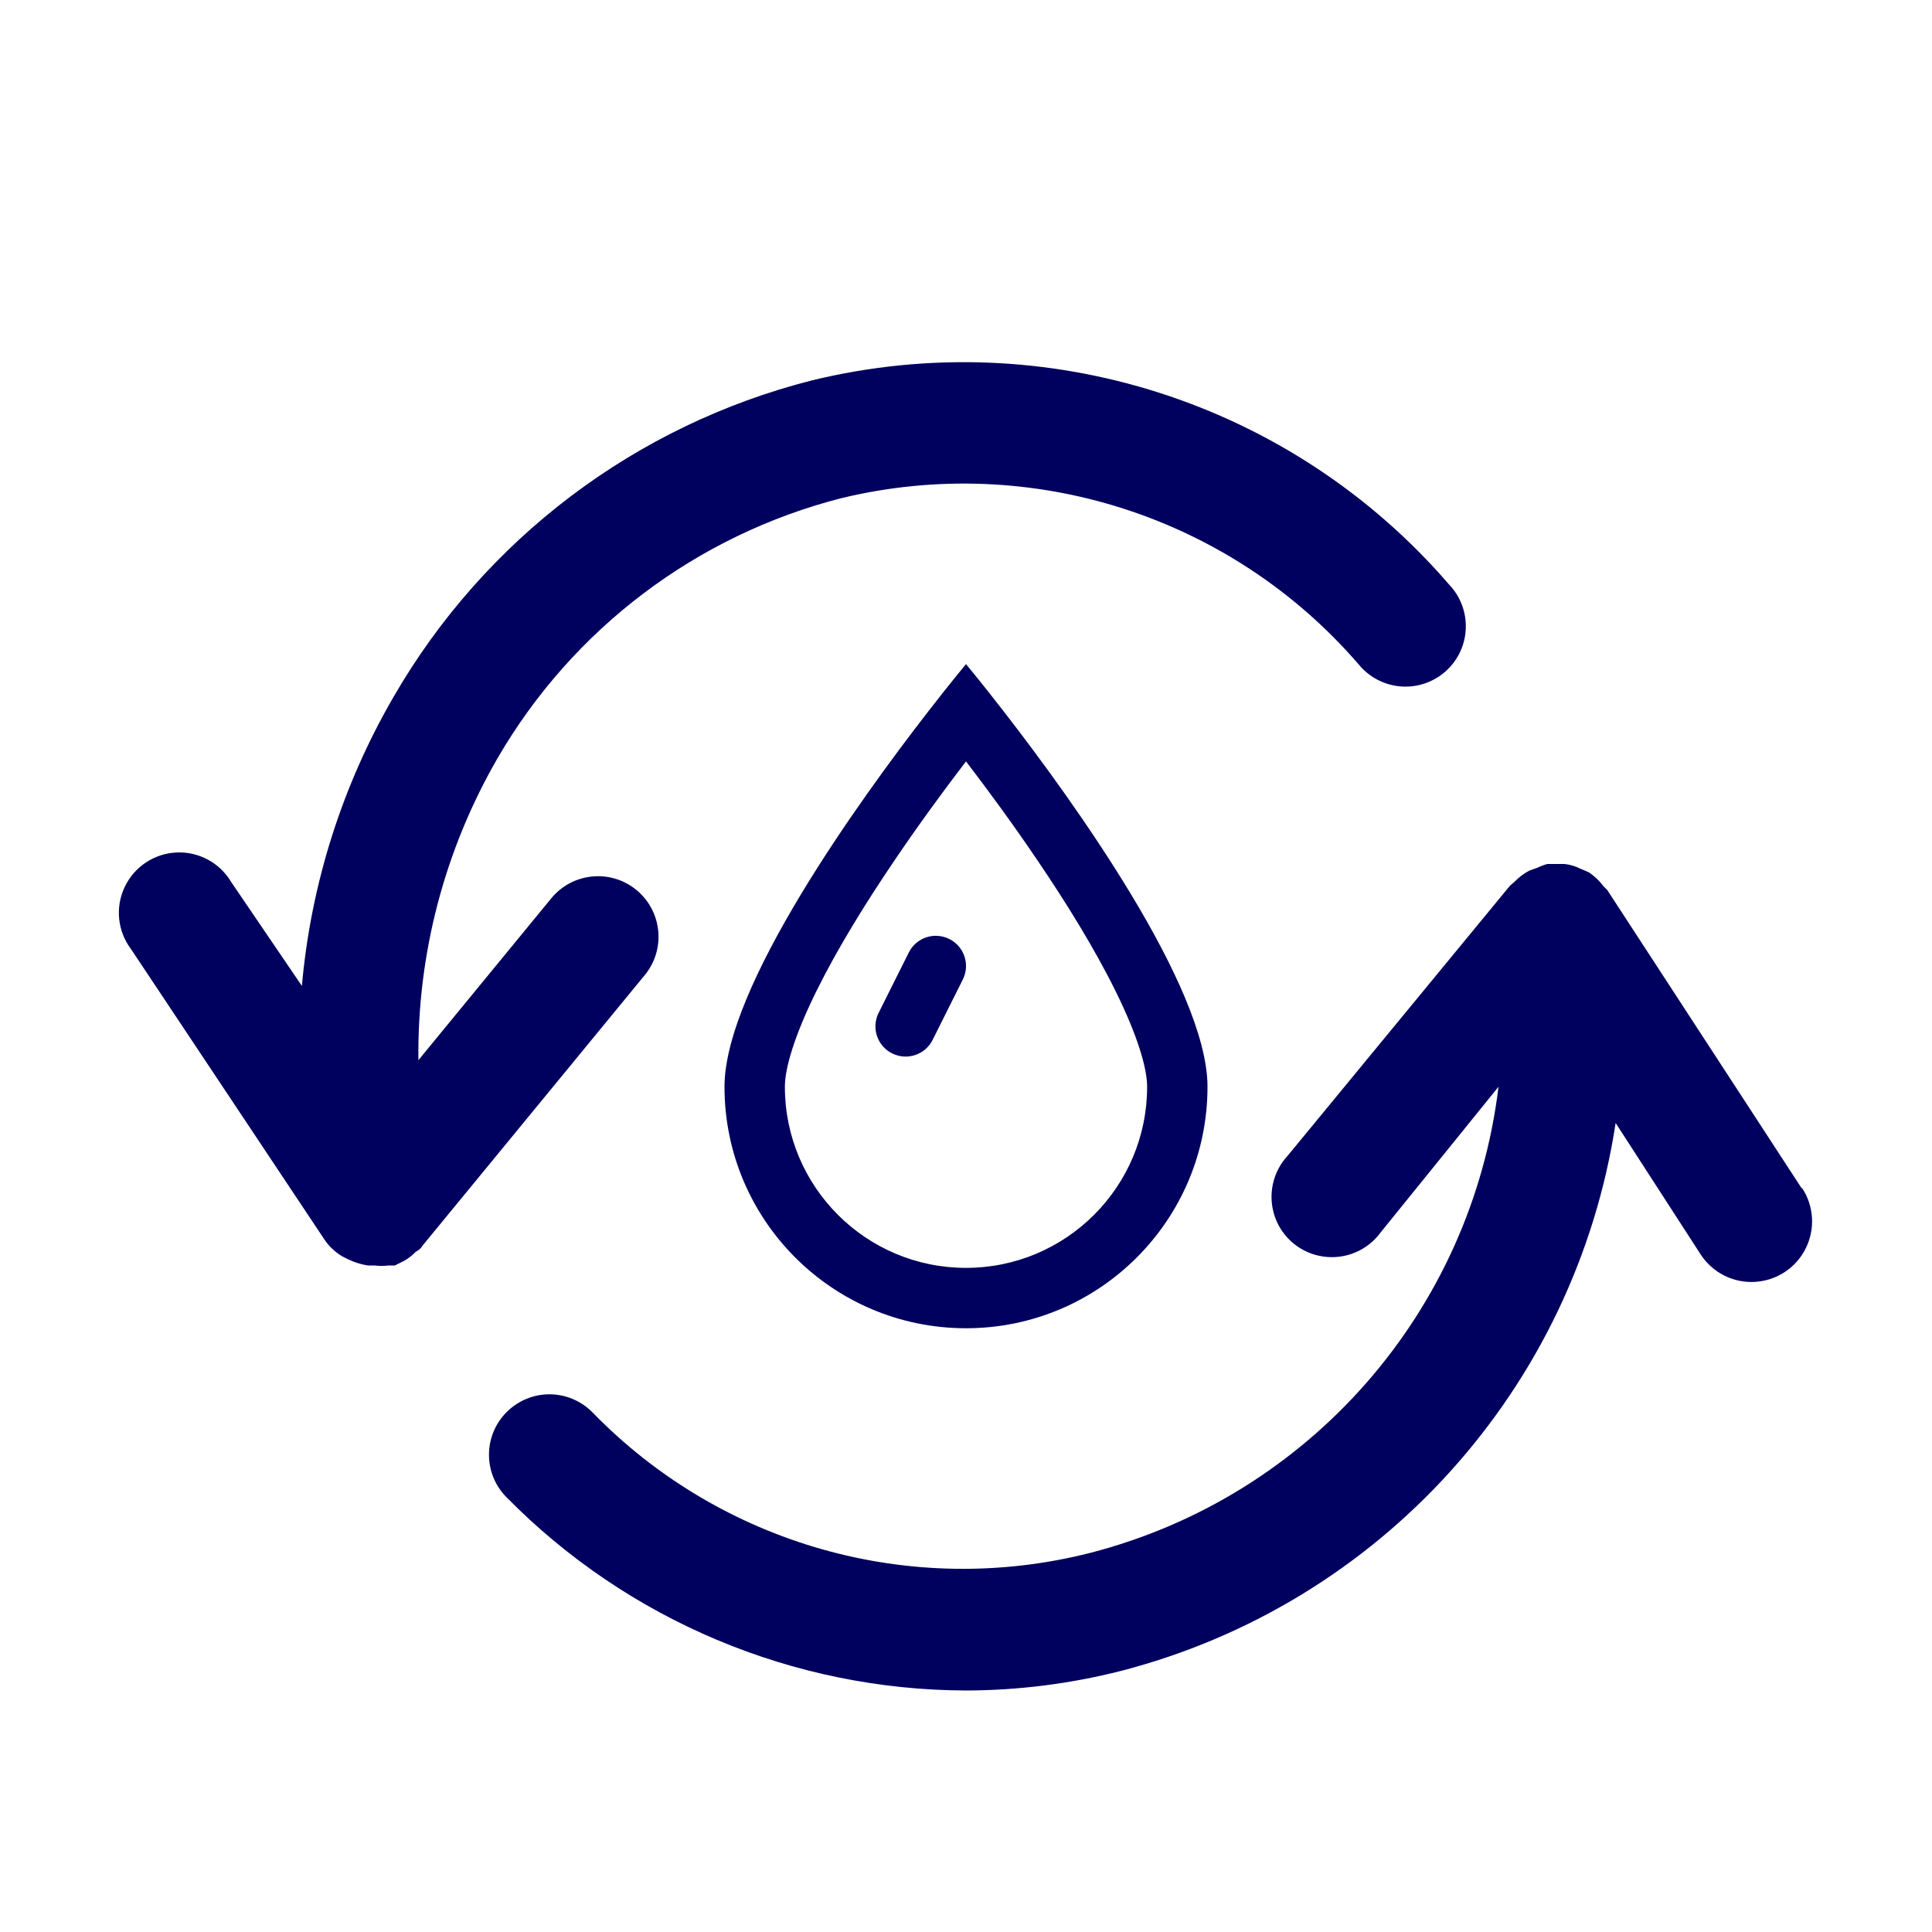 <svg width="32" height="32" viewBox="0 0 32 32" fill="none" xmlns="http://www.w3.org/2000/svg">
<path fill-rule="evenodd" clip-rule="evenodd" d="M7 20.63L10.68 16.15C11.031 15.722 10.968 15.091 10.54 14.74C10.112 14.389 9.481 14.452 9.13 14.88L6.93 17.56C6.91 15.806 7.362 14.079 8.24 12.56C9.484 10.416 11.538 8.863 13.94 8.25C17.083 7.493 20.386 8.554 22.5 11C22.731 11.286 23.1 11.423 23.461 11.356C23.823 11.289 24.118 11.029 24.231 10.679C24.343 10.329 24.255 9.945 24 9.68C21.396 6.663 17.322 5.358 13.45 6.3C10.528 7.041 8.029 8.93 6.52 11.54C5.669 13.006 5.15 14.641 5 16.33L3.83 14.61C3.641 14.291 3.292 14.102 2.922 14.12C2.552 14.137 2.222 14.358 2.064 14.694C1.906 15.029 1.947 15.424 2.17 15.72L5.38 20.54C5.456 20.65 5.555 20.742 5.67 20.81L5.77 20.86C5.871 20.908 5.979 20.942 6.09 20.96H6.2C6.28 20.97 6.36 20.97 6.44 20.96H6.54L6.7 20.88C6.77 20.839 6.834 20.788 6.89 20.73C6.936 20.709 6.975 20.674 7 20.63ZM29.85 19.68H29.84L26.62 14.74L26.56 14.68C26.493 14.591 26.412 14.513 26.32 14.45L26.18 14.39C26.096 14.347 26.004 14.32 25.91 14.31H25.83H25.75H25.63C25.575 14.325 25.521 14.345 25.47 14.37L25.33 14.42C25.237 14.47 25.153 14.534 25.08 14.61L25.01 14.67L21.33 19.14C21.076 19.412 20.994 19.802 21.116 20.154C21.239 20.505 21.547 20.759 21.916 20.812C22.284 20.866 22.651 20.711 22.87 20.41L24.82 18C24.371 21.72 21.688 24.784 18.06 25.72C15.091 26.476 11.945 25.587 9.81 23.39C9.622 23.201 9.367 23.094 9.1 23.094C8.833 23.094 8.578 23.201 8.39 23.39C8.002 23.78 8.002 24.41 8.39 24.8C10.398 26.839 13.138 27.991 16 28C16.86 27.998 17.716 27.89 18.55 27.68C22.859 26.572 26.09 22.998 26.76 18.6L28.17 20.78C28.366 21.08 28.708 21.253 29.066 21.232C29.424 21.212 29.745 21.003 29.906 20.682C30.068 20.362 30.046 19.98 29.85 19.68ZM16 21C17.657 21 19 19.657 19 18C19 17.692 18.842 17.154 18.478 16.417C18.132 15.715 17.66 14.951 17.172 14.233C16.758 13.621 16.341 13.057 16 12.611C15.659 13.057 15.242 13.621 14.828 14.233C14.34 14.951 13.868 15.715 13.522 16.417C13.158 17.154 13 17.692 13 18C13 19.657 14.343 21 16 21ZM15.362 11.8C14.233 13.257 12 16.349 12 18C12 20.209 13.791 22 16 22C18.209 22 20 20.209 20 18C20 16.349 17.767 13.257 16.638 11.8C16.256 11.306 16 11 16 11C16 11 15.744 11.306 15.362 11.8ZM15.947 16.224C16.071 15.977 15.971 15.676 15.724 15.553C15.477 15.429 15.176 15.529 15.053 15.776L14.553 16.776C14.429 17.023 14.529 17.324 14.776 17.447C15.023 17.571 15.324 17.471 15.447 17.224L15.947 16.224Z" fill="#00005E"/>
</svg>
